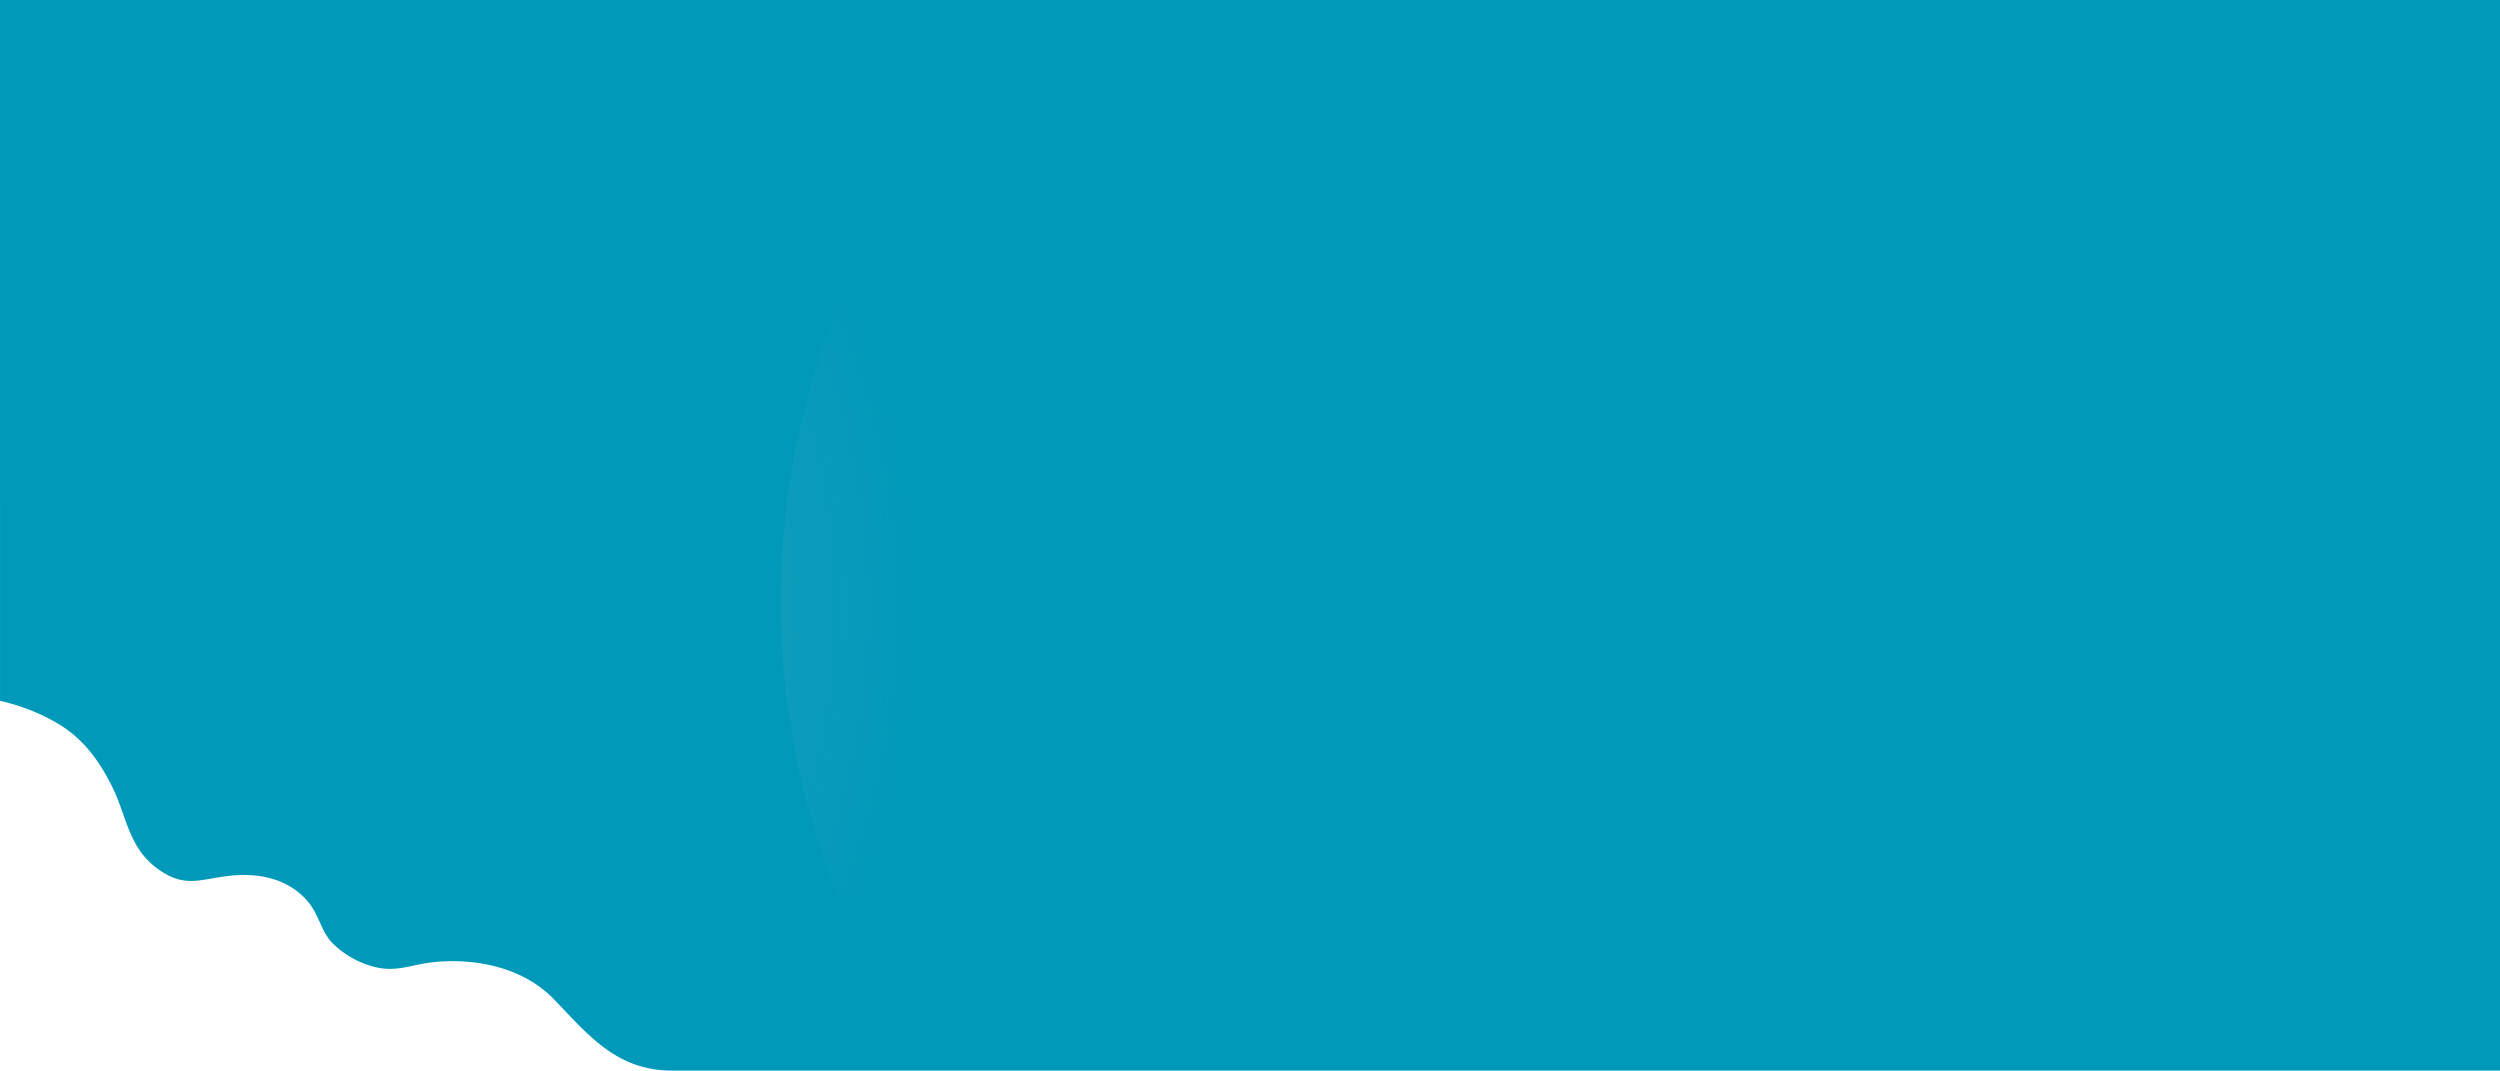 <svg xmlns="http://www.w3.org/2000/svg" xmlns:xlink="http://www.w3.org/1999/xlink" width="1920" height="822.217" viewBox="0 0 1920 822.217">
  <defs>
    <clipPath id="clip-path">
      <path id="Path_2" data-name="Path 2" d="M1919.86,0V822.08H516.2c-42.167,0-64.6-27.676-91.213-55.1-23.526-24.243-60.06-31.591-92.623-28.126-17.131,1.822-28.645,8.341-46.688,3.117A70.627,70.627,0,0,1,255.5,724.45c-8.845-8.873-10.216-20.767-17.971-30.694-15.174-19.39-39.62-24.027-62.8-21.076-21.226,2.547-32.682,8.815-51.992-4.33-24.416-16.62-24.883-40.68-36.941-64.8C76.1,584.16,63.879,567.3,44.912,555.919a152.446,152.446,0,0,0-44.99-17.8L-.1,0Z" fill="none"/>
    </clipPath>
    <radialGradient id="radial-gradient" cx="0.5" cy="0.5" r="0.549" gradientTransform="matrix(-0.91, 0, 0, 0.91, 0.033, 0.049)" gradientUnits="objectBoundingBox">
      <stop offset="0" stop-color="#2ea0ce"/>
      <stop offset="0.036" stop-color="#a9bdc5" stop-opacity="0.965"/>
      <stop offset="1" stop-color="#a9bdc5" stop-opacity="0"/>
    </radialGradient>
  </defs>
  <g id="banner-with-glow" transform="translate(0)">
    <path id="banner-bg" d="M1919.86,0V822.217H516.158c-43.2,0-64.6-27.677-91.212-55.1-23.527-24.244-60.061-31.592-92.624-28.127-17.13,1.823-28.645,8.341-46.688,3.117a70.623,70.623,0,0,1-30.174-17.525c-8.845-8.873-10.216-20.766-17.971-30.694-15.174-19.39-39.62-24.026-62.8-21.076-21.226,2.548-32.683,8.816-51.993-4.329-24.416-16.621-24.883-40.681-36.941-64.8-9.7-19.383-21.918-36.245-40.885-47.626A152.422,152.422,0,0,0-.12,538.263L-.139,0Z" transform="translate(0.14)" fill="#0099ba"/>
    <g id="banner-gredient" transform="translate(0.1)" opacity="0.5">
      <g id="Group_2" data-name="Group 2" clip-path="url(#clip-path)">
        <ellipse id="Ellipse_2" data-name="Ellipse 2" cx="730.27" cy="664.668" rx="730.27" ry="664.668" transform="translate(599.461 -202.637)" fill="url(#radial-gradient)"/>
      </g>
    </g>
  </g>
</svg>
